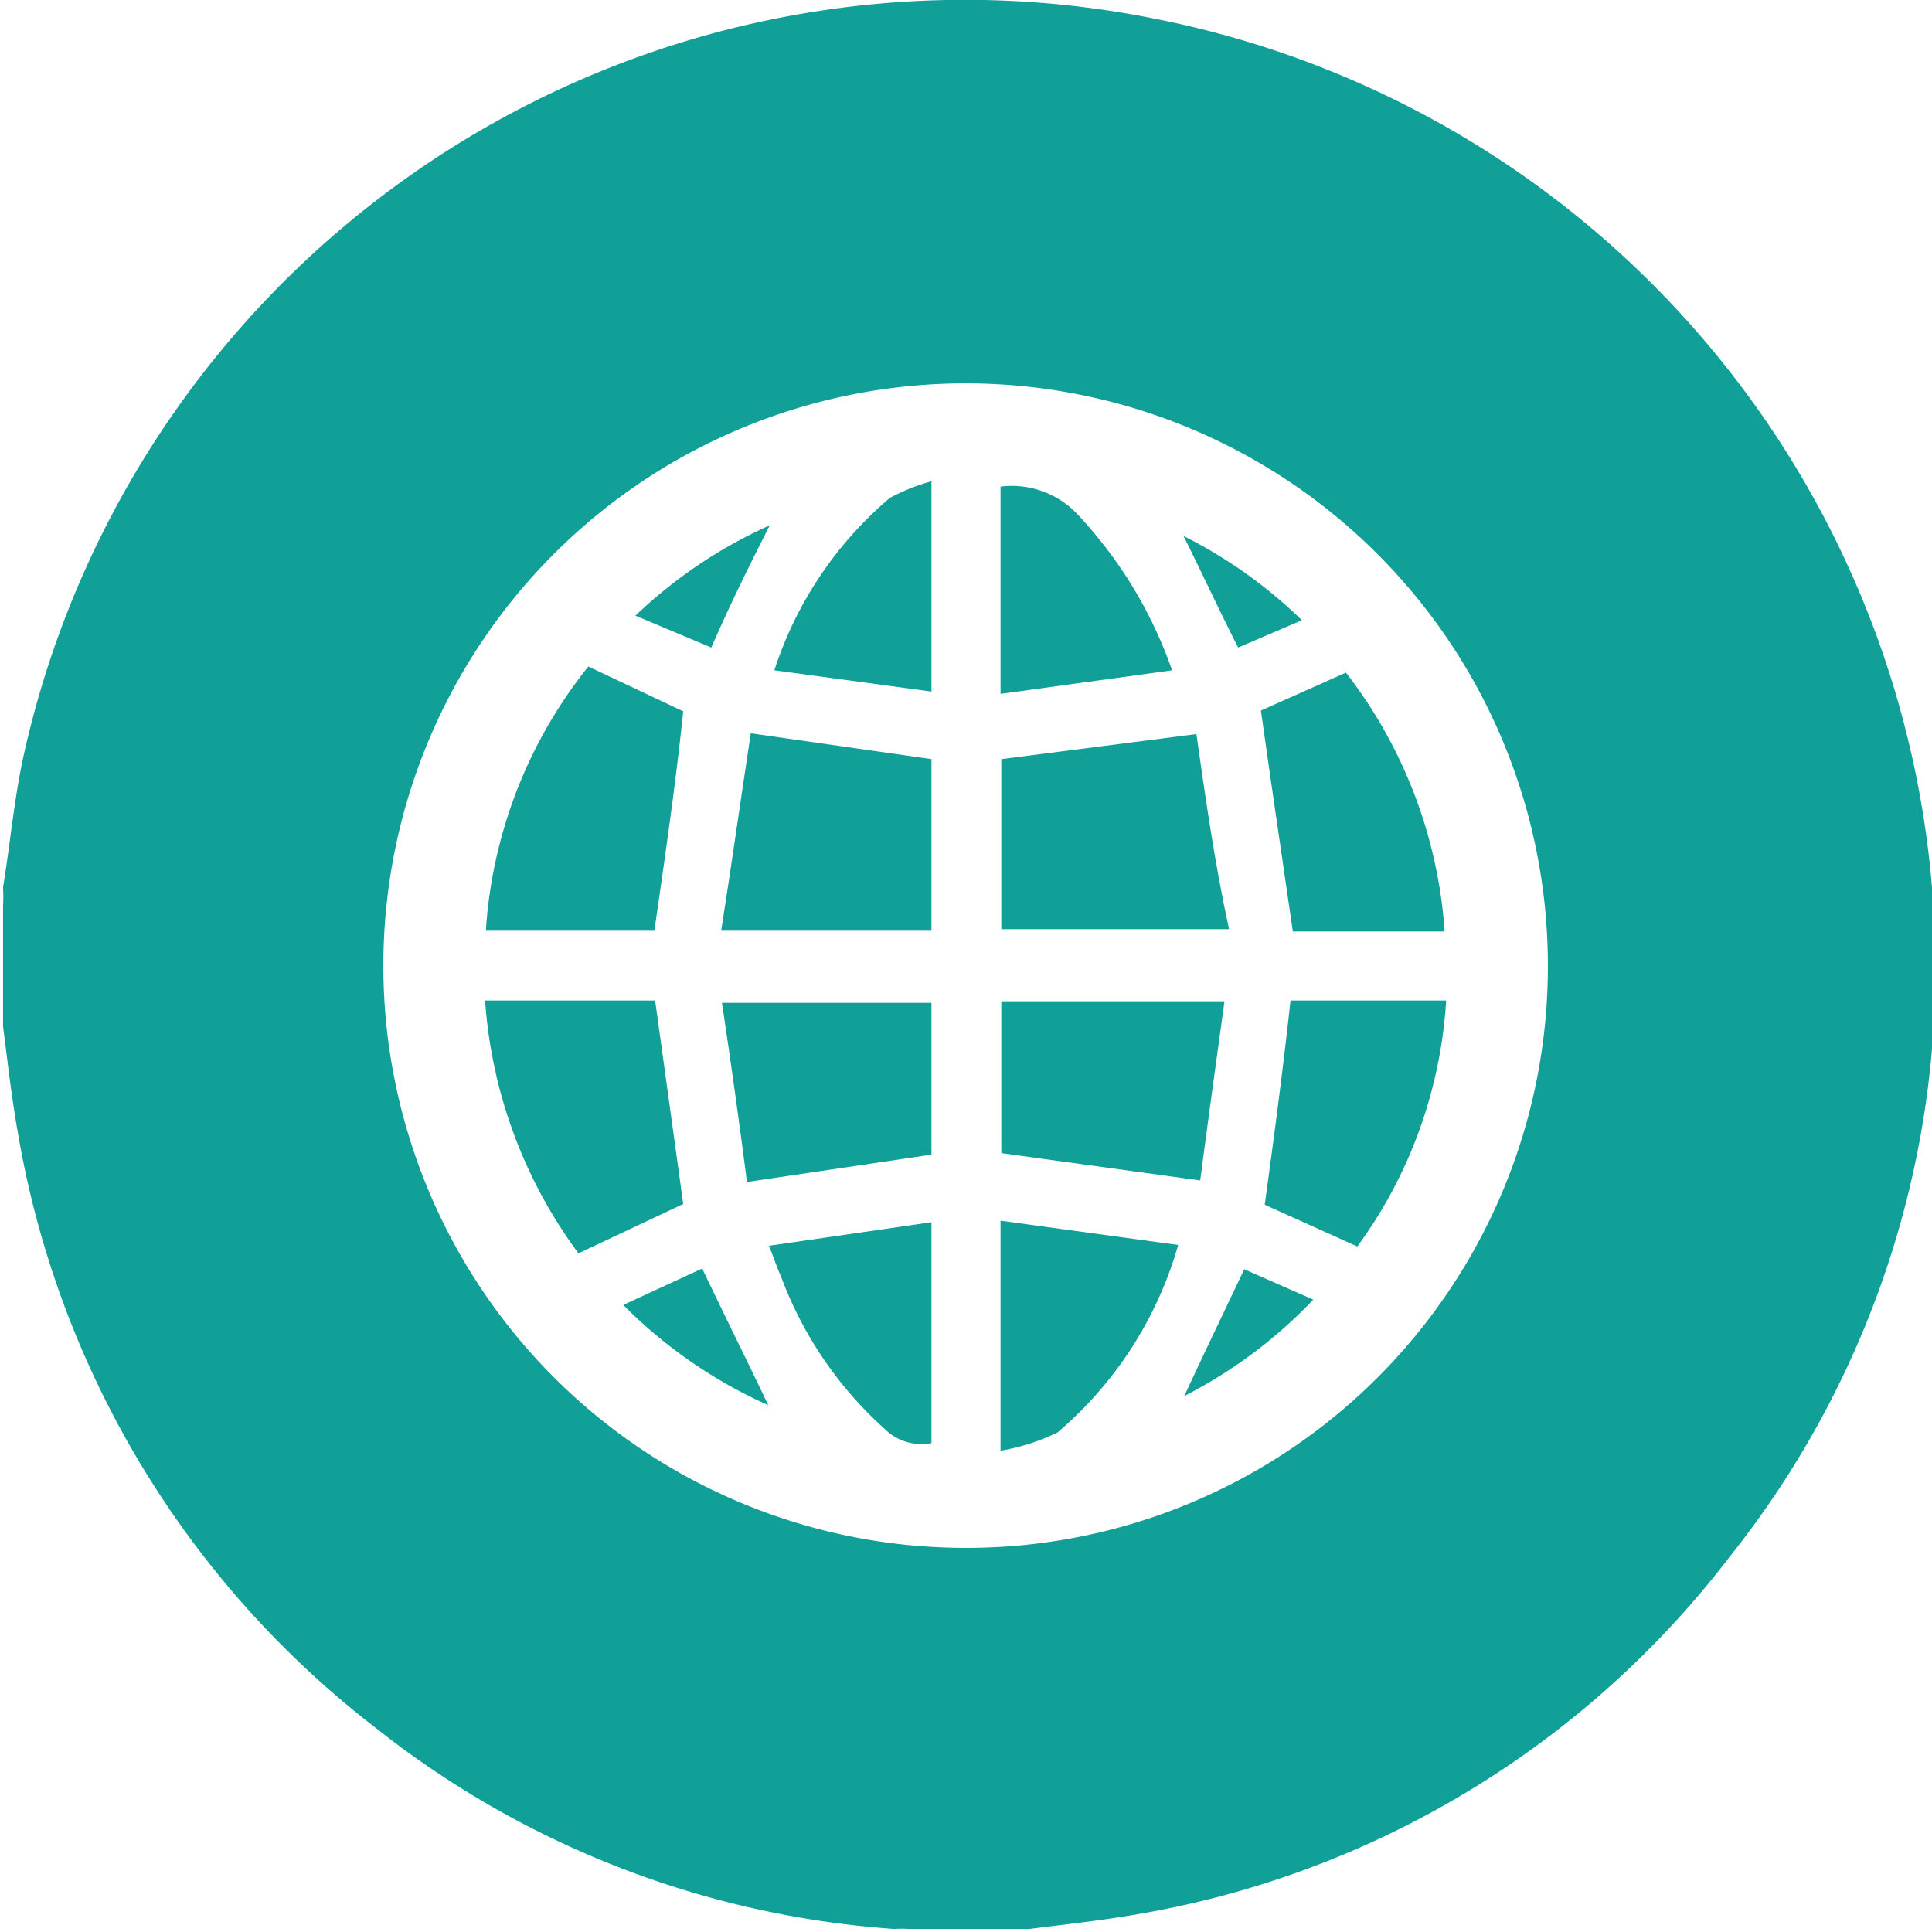 <svg xmlns="http://www.w3.org/2000/svg" viewBox="0 0 25.45 25.45"><defs><style>.cls-1{opacity:0.75;}.cls-2{fill:#10a097;}</style></defs><g id="wireframe"><path class="cls-2" d="M15.6,18.39a6.3,6.3,0,0,0,1.7-1.27l-.91-.4C16.12,17.29,15.86,17.83,15.6,18.39Z"/><path class="cls-2" d="M15.76,9.67,13.19,10v2.24h3C16,11.37,15.88,10.51,15.76,9.67Z"/><path class="cls-2" d="M15.81,15.55c.1-.77.21-1.56.32-2.36H13.19v2Z"/><path class="cls-2" d="M15.23.25A12.7,12.7,0,0,0,.33,9.87c-.14.6-.19,1.21-.29,1.82a2,2,0,0,1,0,.24v1.59c.06.46.11.92.19,1.37a12.55,12.55,0,0,0,4.73,7.88,12.38,12.38,0,0,0,6.82,2.64,1.29,1.29,0,0,1,.19,0h1.59c.47-.06.94-.11,1.4-.19a12.44,12.44,0,0,0,7.83-4.72,12.42,12.42,0,0,0,2.69-8.35A12.74,12.74,0,0,0,15.23.25ZM12.74,20.39a7.67,7.67,0,1,1,7.65-7.69A7.66,7.66,0,0,1,12.74,20.39Z"/><path class="cls-2" d="M9,9.37,7.75,8.78A6.2,6.2,0,0,0,6.4,12.26H8.62C8.76,11.29,8.9,10.33,9,9.37Z"/><path class="cls-2" d="M8.63,13.18H6.39a6.33,6.33,0,0,0,1.23,3.33L9,15.86Z"/><path class="cls-2" d="M10.14,6.92A6.26,6.26,0,0,0,8.37,8.11l1,.42C9.6,8,9.86,7.47,10.14,6.92Z"/><path class="cls-2" d="M10.2,8.83l2.07.28V6.34a2.62,2.62,0,0,0-.55.22A5,5,0,0,0,10.2,8.83Z"/><path class="cls-2" d="M10.29,16.82a5.06,5.06,0,0,0,1.36,2,.69.69,0,0,0,.62.19V16.1l-2.14.31C10.2,16.59,10.24,16.71,10.29,16.82Z"/><path class="cls-2" d="M17.15,8.17a6.26,6.26,0,0,0-1.56-1.11c.25.5.48,1,.72,1.47Z"/><path class="cls-2" d="M9.5,12.26h2.77V10L9.89,9.66C9.76,10.51,9.64,11.37,9.5,12.26Z"/><path class="cls-2" d="M13.18,19.11a2.76,2.76,0,0,0,.75-.24,5.06,5.06,0,0,0,1.59-2.47l-2.34-.32Z"/><path class="cls-2" d="M16.61,9.36c.14,1,.28,1.94.42,2.91h2a6.27,6.27,0,0,0-1.3-3.41Z"/><path class="cls-2" d="M14.18,6.76a1.19,1.19,0,0,0-1-.35V9.14l2.26-.31A5.79,5.79,0,0,0,14.18,6.76Z"/><path class="cls-2" d="M9.84,15.57l2.43-.36v-2H9.51C9.63,14,9.74,14.8,9.84,15.57Z"/><path class="cls-2" d="M16.66,15.87l1.22.55a6.11,6.11,0,0,0,1.17-3.24H17C16.9,14.09,16.78,15,16.66,15.87Z"/><path class="cls-2" d="M8.21,17.19a6.3,6.3,0,0,0,1.91,1.32c-.29-.61-.58-1.19-.87-1.8Z"/></g></svg>